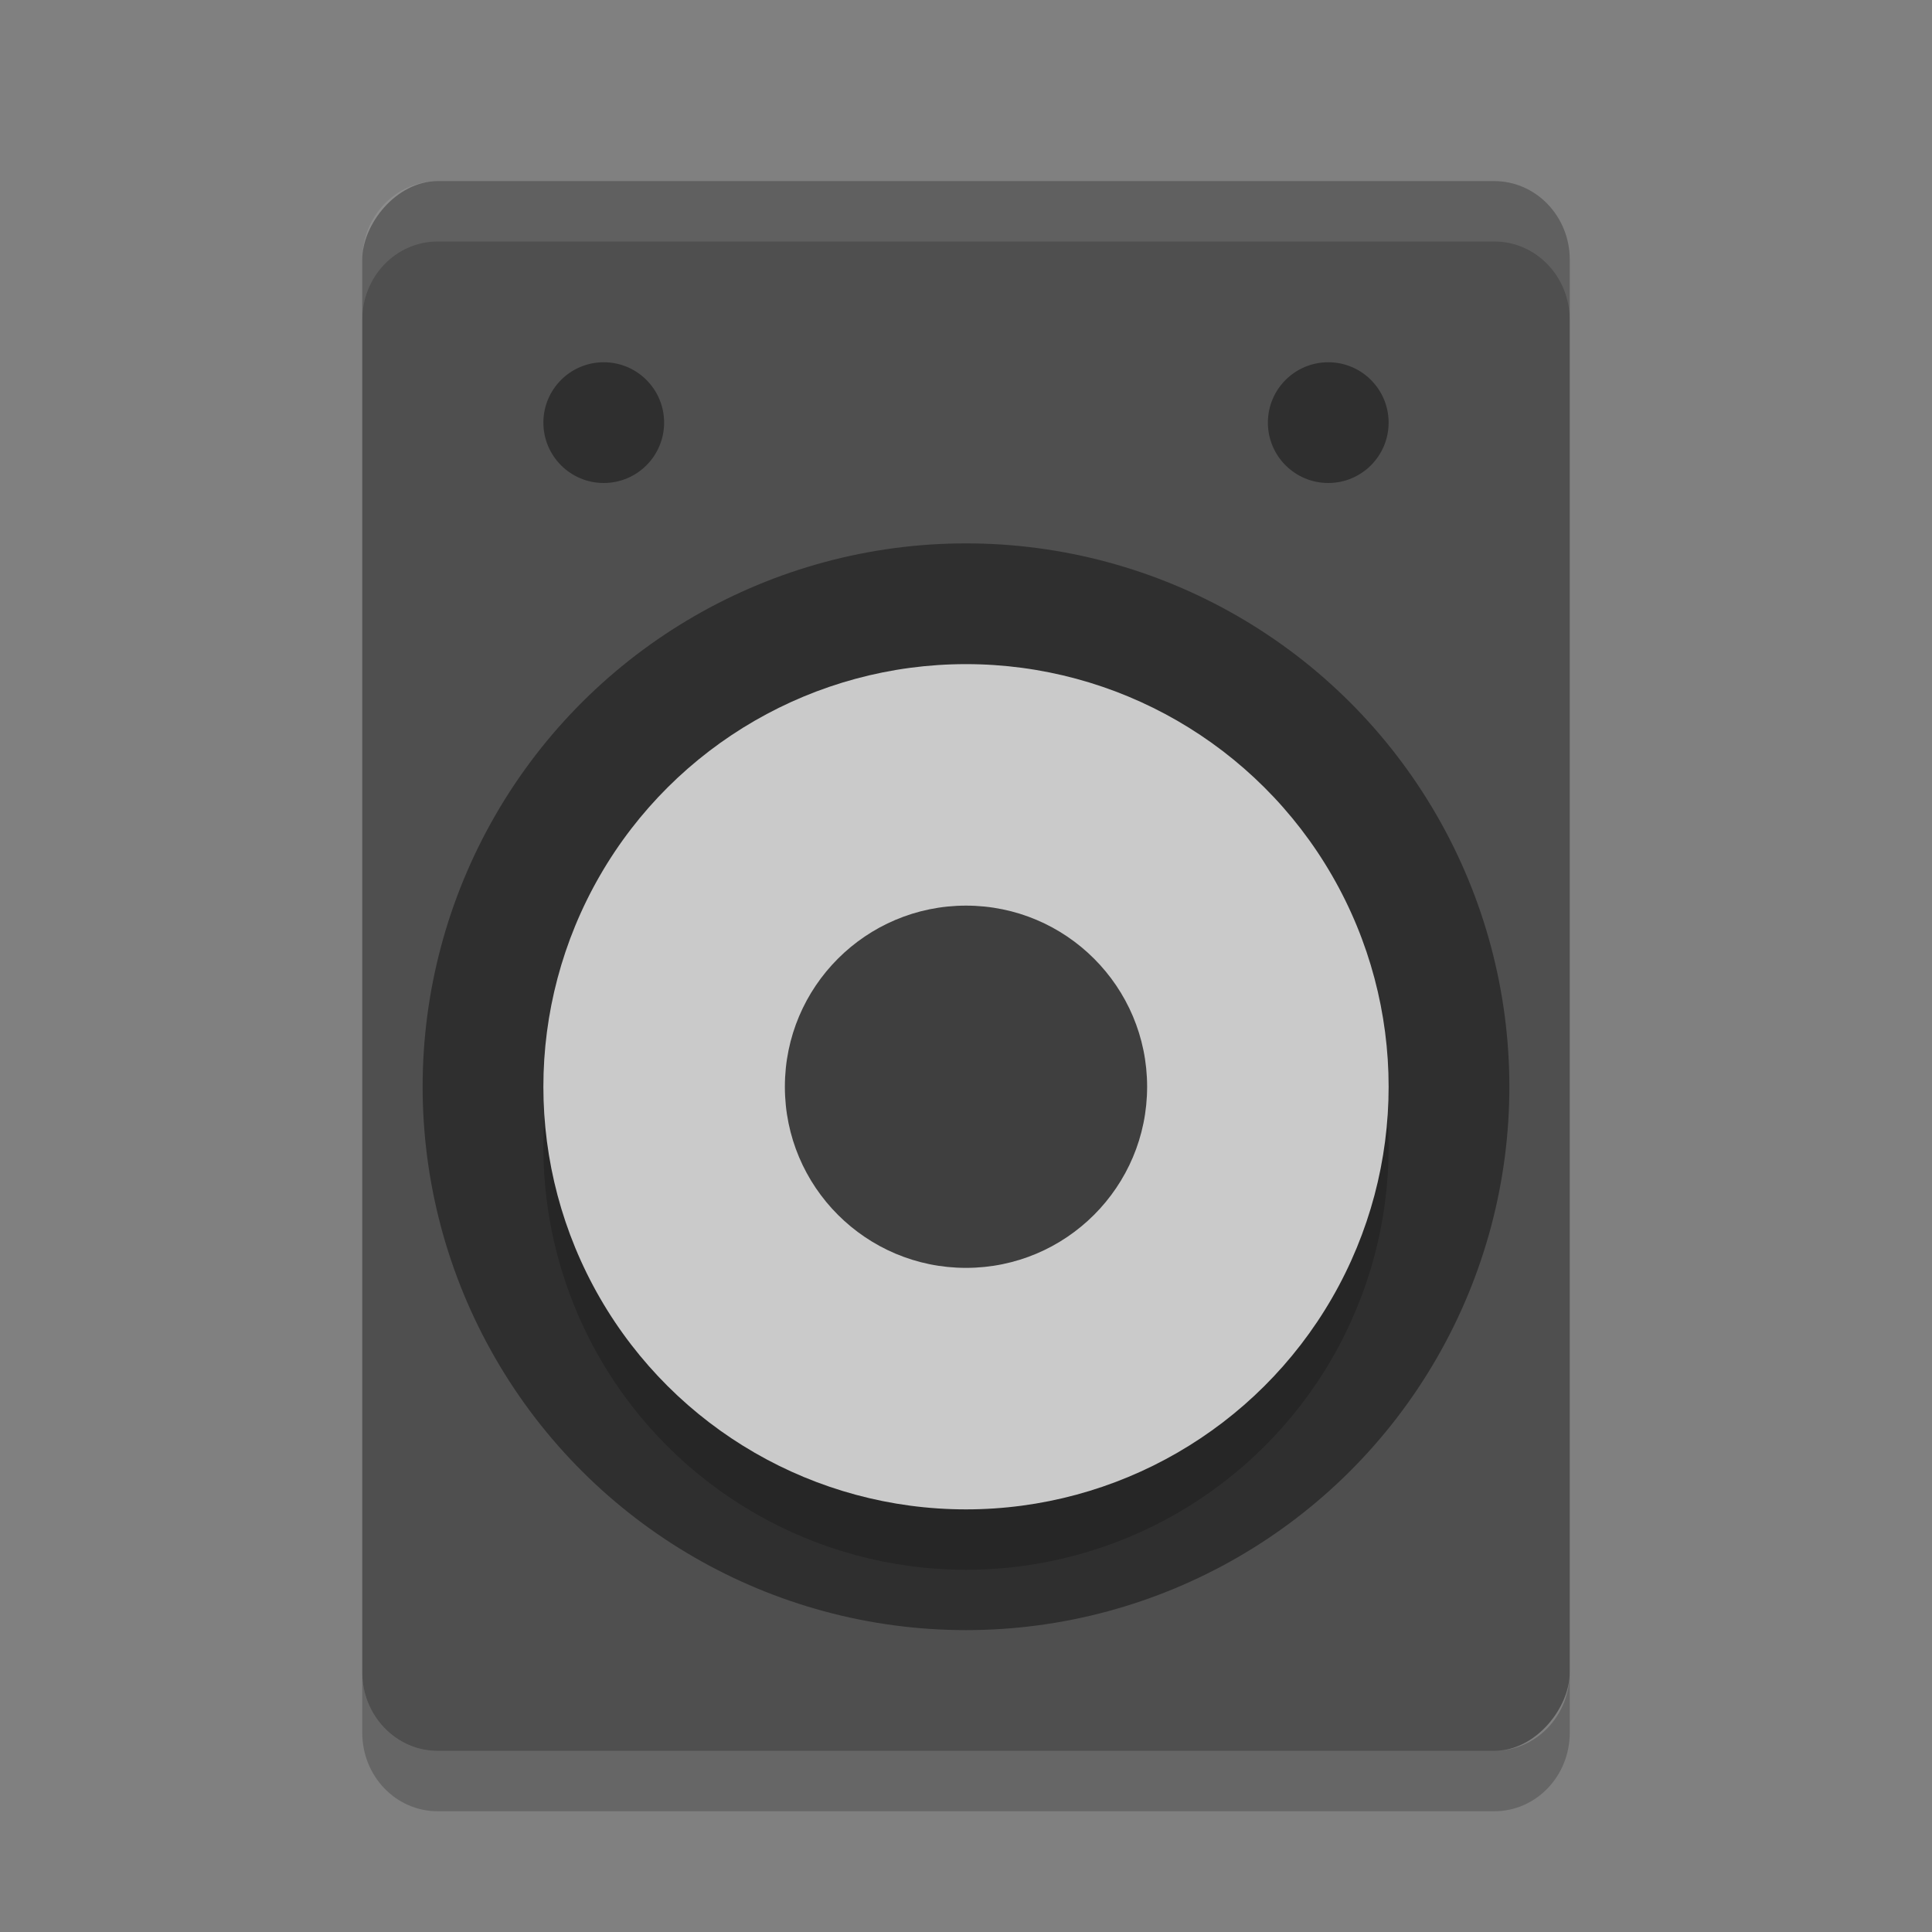 <svg xmlns="http://www.w3.org/2000/svg" width="32" height="32" version="1">
 <rect width="100%" height="100%" fill="#808080" stroke="none"/>
 <rect fill="#4f4f4f" width="20" height="26" x="-26" y="3" rx="1.25" ry="1.3" transform="scale(-1,1)"/>
 <circle style="opacity:0.4" cx="-18" cy="16" r="9" transform="rotate(-90)"/>
 <circle opacity=".2" cx="-19" cy="-16" r="7" transform="matrix(0,-1,-1,0,0,0)"/>
 <circle fill="#cacaca" cx="-18" cy="-16" r="7" transform="matrix(0,-1,-1,0,0,0)"/>
 <circle style="fill:#3f3f3f" cx="-18" cy="-16" r="3" transform="matrix(0,-1,-1,0,0,0)"/>
 <circle style="opacity:0.4" cx="7" cy="-10" r="1" transform="rotate(90)"/>
 <circle style="opacity:0.4" cx="7" cy="-22" r="1" transform="rotate(90)"/>
 <path opacity=".2" d="m6 27.699v1c0 0.72 0.557 1.301 1.25 1.301h17.5c0.692 0 1.25-0.581 1.25-1.301v-1c0 0.72-0.558 1.301-1.25 1.301h-17.5c-0.693 0-1.25-0.581-1.25-1.301z"/>
 <path fill="#fff" opacity=".1" d="m7.25 3c-0.693 0-1.25 0.581-1.25 1.301v1c0-0.72 0.557-1.301 1.25-1.301h17.5c0.692 0 1.25 0.581 1.25 1.301v-1c0-0.72-0.558-1.301-1.25-1.301h-17.5z"/>
</svg>
